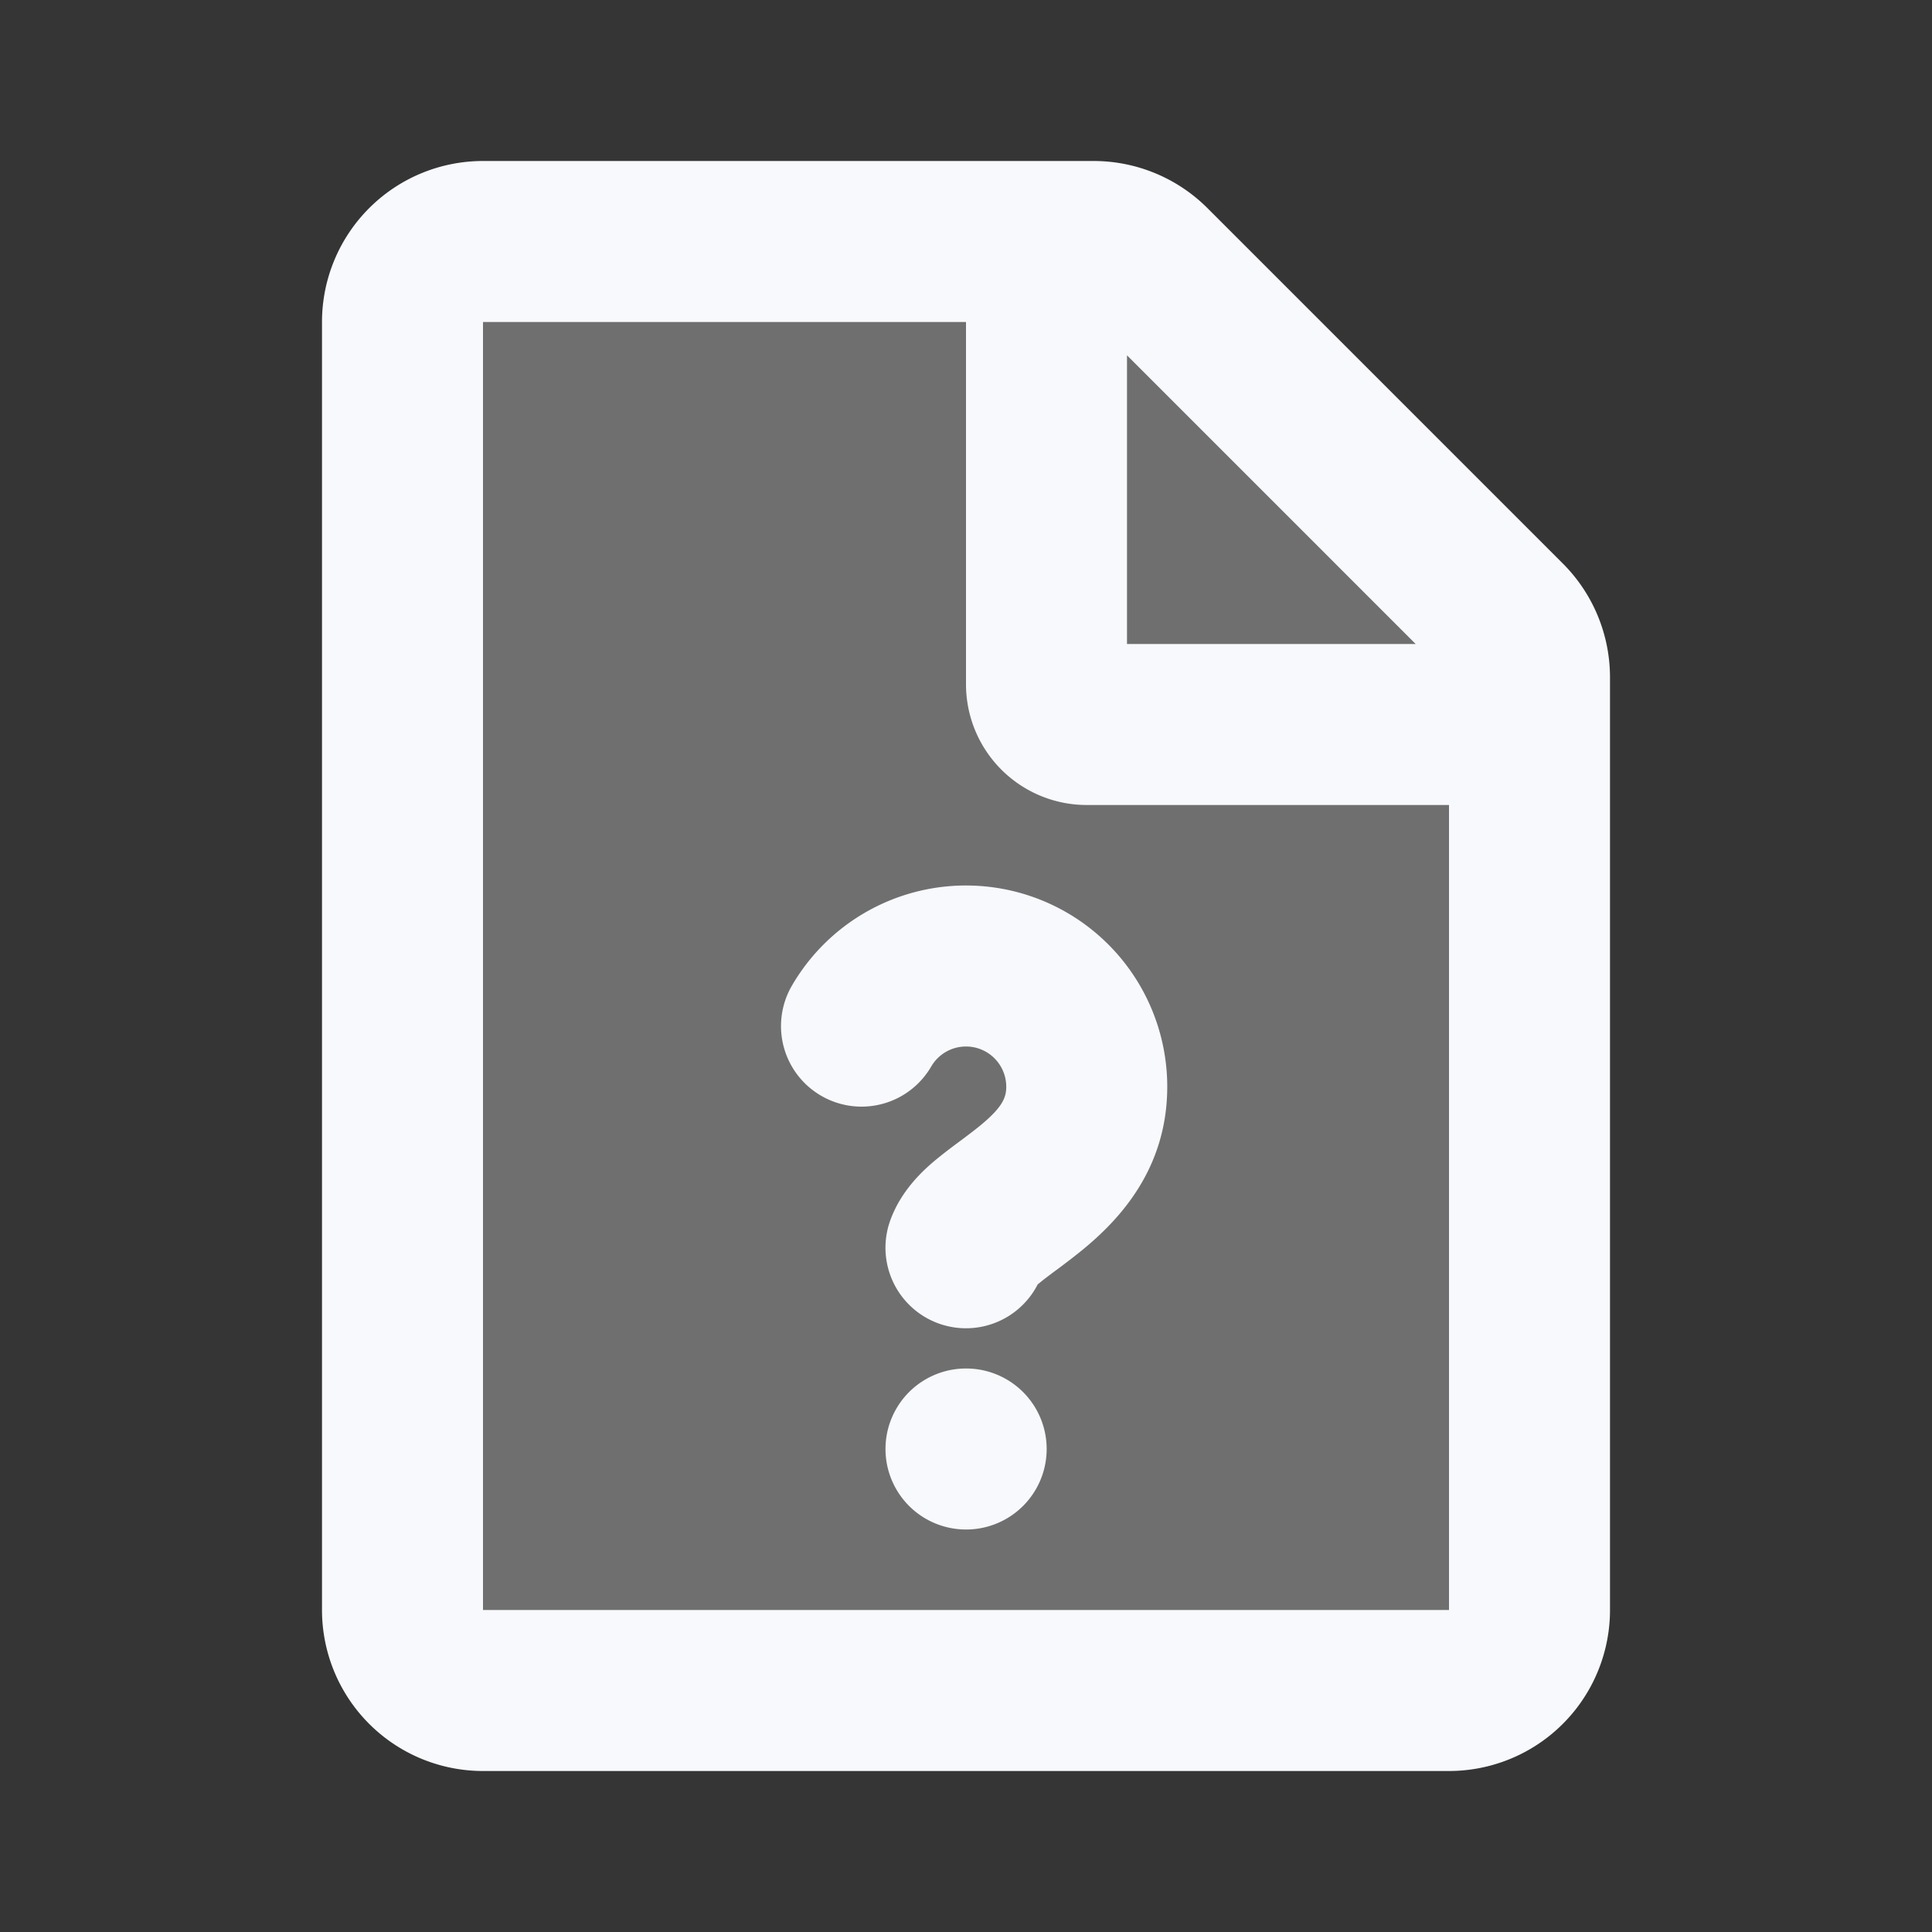 <svg xmlns="http://www.w3.org/2000/svg" width="24" height="24" fill="none"><rect width="100%" height="100%" fill="#333333" stroke="none"/><path fill="#fff" fill-opacity=".01" d="M24 0v24H0V0z"/><path fill="#F7F9FC" d="M5 4a1 1 0 0 1 1-1h7.586a1 1 0 0 1 .707.293l4.414 4.414a1 1 0 0 1 .293.707V20a1 1 0 0 1-1 1H6a1 1 0 0 1-1-1z" opacity=".3"/><path fill="#F7F9FC" d="M12 17a1 1 0 1 0 0 2zm.002 2a1 1 0 0 0 0-2zm-.948-3.825a1 1 0 1 0 1.892.65zm-1.216-2.932a1 1 0 0 0 1.729 1.007zm4.455-8.95L13.586 4zM18 8.414V20h2V8.414zM18 20H6v2h12zM6 20V4H4v16zM6 4h7.586V2H6zm7.586 0L18 8.414 19.414 7 15 2.586zM12 3v5.5h2V3zm1.5 7H19V8h-5.5zM12 19h.002v-2H12zm.5-5.5c0 .135-.048.255-.321.48-.068.056-.141.111-.226.175-.079.058-.18.133-.272.207-.146.117-.48.388-.627.813l1.892.65c-.06.175-.165.218-.013.096.056-.045.12-.093.215-.163.087-.065.193-.145.302-.234.434-.357 1.05-.987 1.05-2.024zM12 13a.5.5 0 0 1 .5.5h2A2.5 2.5 0 0 0 12 11zm-.433.25A.5.5 0 0 1 12 13v-2a2.5 2.5 0 0 0-2.162 1.243zM12 8.5a1.5 1.5 0 0 0 1.5 1.5V8a.5.5 0 0 1 .5.5zM13.586 4 15 2.586A2 2 0 0 0 13.586 2zM6 20H4a2 2 0 0 0 2 2zm12 0v2a2 2 0 0 0 2-2zm2-11.586A2 2 0 0 0 19.414 7L18 8.414zM6 4V2a2 2 0 0 0-2 2z"/></svg>